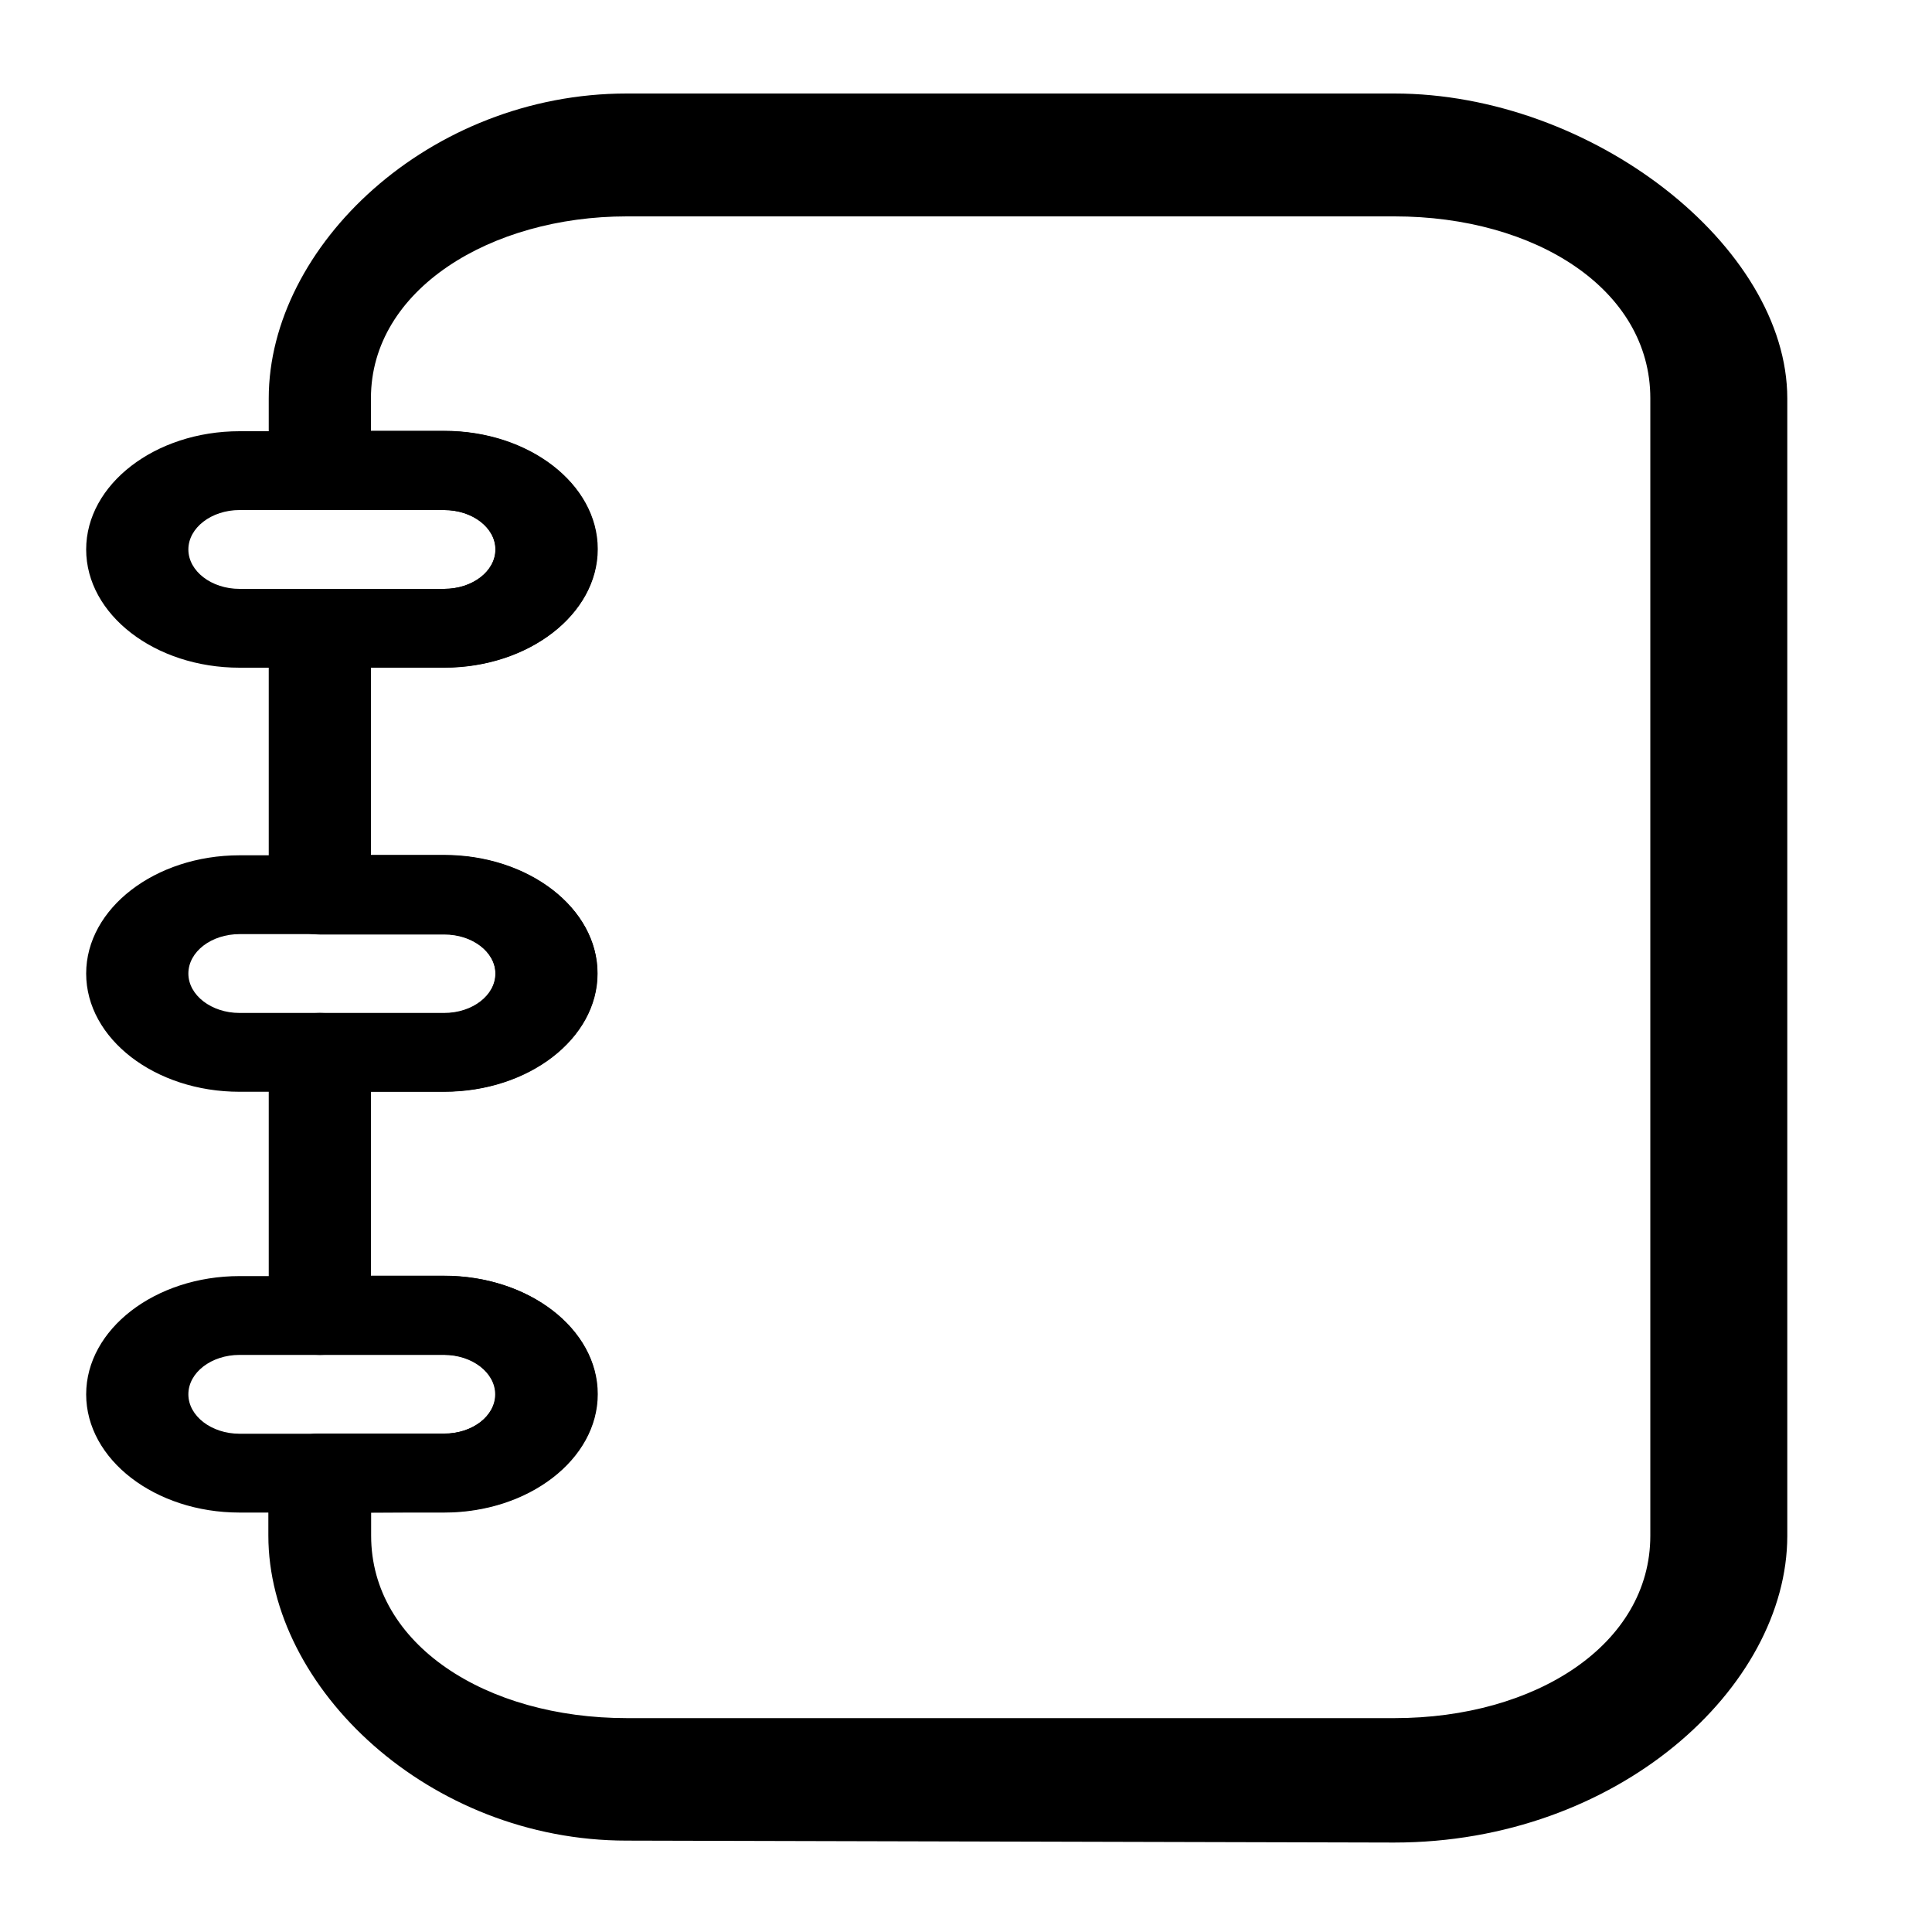 <?xml version="1.0" encoding="utf-8"?>
<svg version="1.1" id="图层_1" xmlns="http://www.w3.org/2000/svg" viewBox="0 0 1000 1000">
			<path d="M721.6,953.7l-397.3-1c-102.2,0-185.4-79-185.4-157.9v-32.3c0-11.2,11.8-20.4,26.5-20.4h64.4c14.6,0,26.5-9.1,26.5-20.4
				c0-11.2-11.9-20.4-26.5-20.4h-64.2c-14.6,0-26.5-9.1-26.5-20.4v-136c0-11.2,11.9-20.4,26.5-20.4h64.4c14.6,0,26.5-9.2,26.5-20.4
				s-11.9-20.4-26.5-20.4h-64.4c-14.6,0-26.5-9.2-26.5-20.4V325.2c0-11.2,11.9-20.4,26.5-20.4h64.4c14.6,0,26.5-9.1,26.5-20.4
				c0-11.2-11.9-20.4-26.5-20.4h-64.4c-14.6,0-26.5-9.2-26.5-20.4v-37.4c0-78.8,83.1-157.8,185.3-157.8h397.3
				c102.2,0,203.4,79,203.4,157.9v588.7C925,873.5,837.2,953.7,721.6,953.7z M192.1,782.9v12c0,56.3,59.4,94.4,132.4,94.4h397.3
				c73,0,132.4-38.1,132.4-94.4V206.1c0-56.3-59.4-94.1-132.4-94.1H324.4c-70.4,0-132.4,37.8-132.4,94.1v17h37.8
				c43.8,0,79.4,27.5,79.4,61.2s-35.7,61.2-79.4,61.2h-37.8v97h37.8c43.8,0,79.4,27.5,79.4,61.2S273.5,565,229.8,565h-37.8v95.3
				h37.8c43.8,0,79.4,27.5,79.4,61.2s-35.7,61.2-79.4,61.2L192.1,782.9L192.1,782.9L192.1,782.9z" fill="#000"/>
			<path d="M165.6,345.6H124c-43.8,0-79.4-27.5-79.4-61.2c0-33.7,35.7-61.2,79.4-61.2h41.6c14.6,0,26.5,9.2,26.5,20.4
				s-11.9,20.4-26.5,20.4H124c-14.6,0-26.5,9.2-26.5,20.4s11.9,20.4,26.5,20.4h41.6c14.6,0,26.5,9.2,26.5,20.4
				C192.1,336.4,180.1,345.6,165.6,345.6z" fill="#000"/>
			<path d="M229.9,345.6h-64.4c-14.6,0-26.5-9.2-26.5-20.4s11.9-20.4,26.5-20.4h64.4c14.6,0,26.5-9.1,26.5-20.4
				c0-11.3-11.9-20.4-26.5-20.4h-64.4c-14.6,0-26.5-9.2-26.5-20.4S151,223,165.6,223h64.4c43.8,0,79.4,27.5,79.4,61.2
				S273.7,345.6,229.9,345.6z" fill="#000"/>
			<path d="M165.6,565.1H124c-43.8,0-79.4-27.5-79.4-61.2s35.7-61.2,79.4-61.2h41.6c14.6,0,26.5,9.1,26.5,20.4
				c0,11.2-11.9,20.4-26.5,20.4H124c-14.6,0-26.5,9.1-26.5,20.4c0,11.2,11.9,20.4,26.5,20.4h41.6c14.6,0,26.5,9.1,26.5,20.4
				C192.1,555.9,180.1,565.1,165.6,565.1z" fill="#000"/>
			<path d="M229.9,565.1h-64.4c-14.6,0-26.5-9.2-26.5-20.4s11.9-20.4,26.5-20.4h64.4c14.6,0,26.5-9.1,26.5-20.4
				c0-11.3-11.9-20.4-26.5-20.4h-64.4c-14.6,0-26.5-9.2-26.5-20.4c0-11.2,11.9-20.4,26.5-20.4h64.4c43.8,0,79.4,27.5,79.4,61.2
				C309.3,537.6,273.7,565.1,229.9,565.1z" fill="#000"/>
			<path d="M165.6,782.9H124c-43.8,0-79.4-27.5-79.4-61.2s35.7-61.2,79.4-61.2h41.6c14.6,0,26.5,9.1,26.5,20.4
				c0,11.2-11.9,20.4-26.5,20.4H124c-14.6,0-26.5,9.1-26.5,20.4c0,11.2,11.9,20.4,26.5,20.4h41.6c14.6,0,26.5,9.2,26.5,20.4
				C192.1,773.7,180.1,782.9,165.6,782.9z" fill="#000"/>
			<path d="M229.9,782.9h-64.4c-14.6,0-26.5-9.2-26.5-20.4S151,742,165.6,742h64.4c14.6,0,26.5-9.1,26.5-20.4
				c0-11.2-11.9-20.4-26.5-20.4h-64.4c-14.6,0-26.5-9.1-26.5-20.4c0-11.2,11.9-20.4,26.5-20.4h64.4c43.8,0,79.4,27.5,79.4,61.2
				S273.7,782.9,229.9,782.9z" fill="#000"/></svg>
